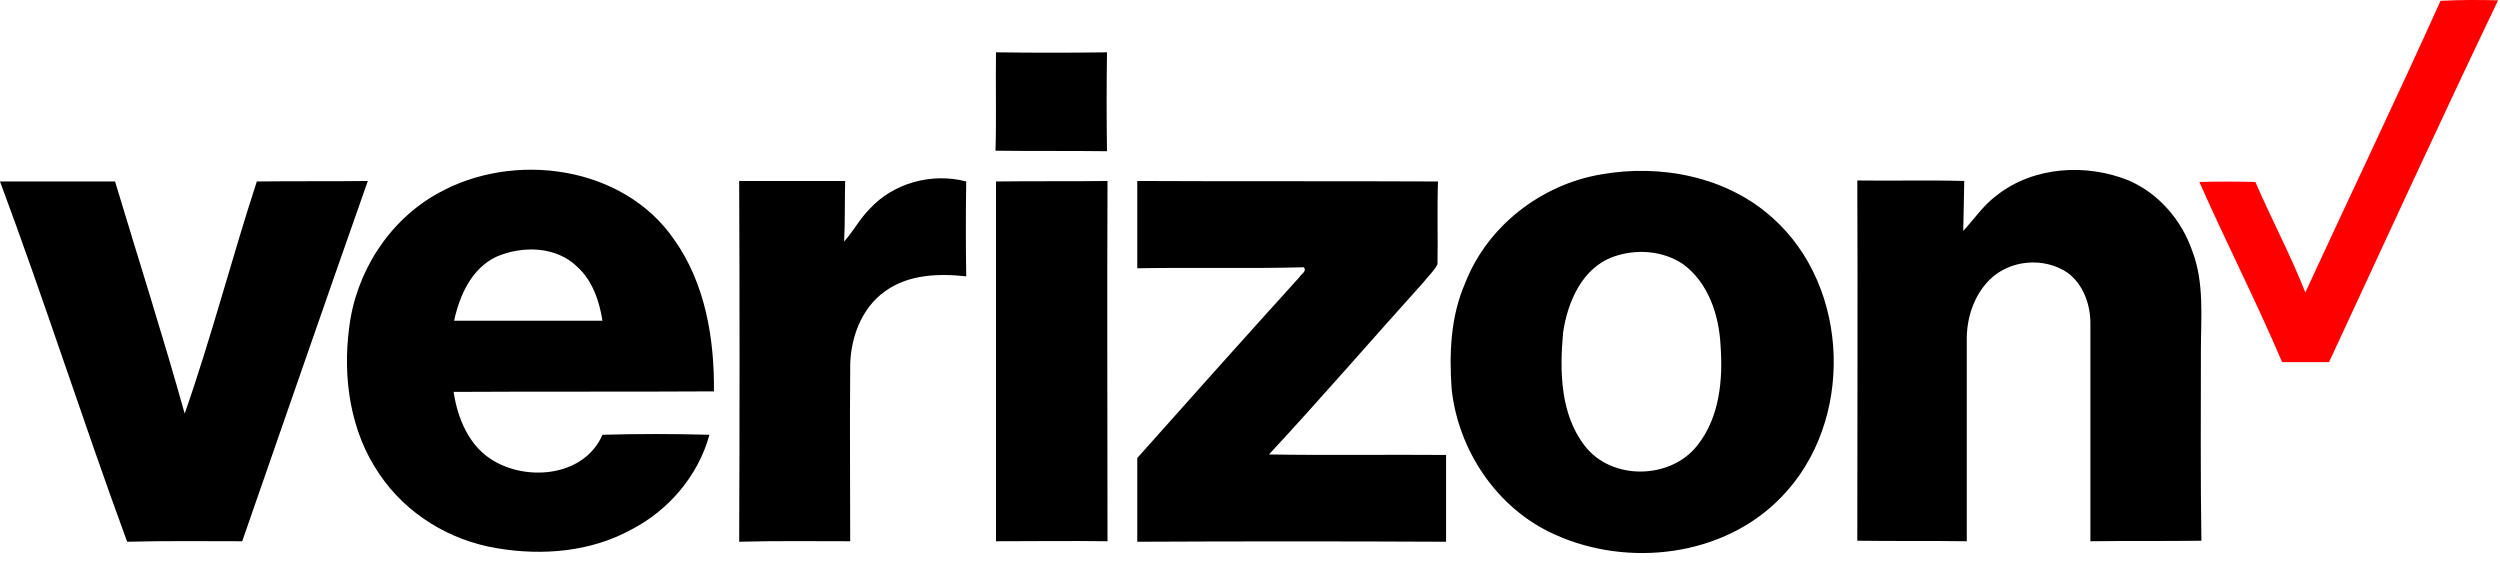 <svg width="100" height="23" viewBox="0 0 100 23" fill="none" xmlns="http://www.w3.org/2000/svg">
<path d="M39.84 2.093C41.313 2.113 42.807 2.113 44.28 2.093C44.26 3.405 44.26 4.737 44.28 6.049C42.807 6.028 41.313 6.049 39.82 6.028C39.86 4.716 39.82 3.405 39.84 2.093ZM17.498 7.744C20.526 6.028 24.925 6.614 26.964 9.58C28.215 11.336 28.578 13.556 28.558 15.655C25.087 15.676 21.615 15.655 18.144 15.676C18.305 16.745 18.77 17.875 19.759 18.441C21.171 19.268 23.392 19.026 24.098 17.391C25.531 17.351 26.944 17.351 28.377 17.391C27.933 19.026 26.742 20.418 25.248 21.185C23.634 22.073 21.696 22.235 19.9 21.932C18.003 21.629 16.247 20.56 15.177 18.965C14.007 17.27 13.704 15.11 13.966 13.112C14.229 10.912 15.54 8.834 17.498 7.744ZM19.86 10.267C18.871 10.731 18.386 11.8 18.164 12.83H24.098C23.977 12.043 23.694 11.215 23.089 10.67C22.241 9.843 20.889 9.823 19.86 10.267ZM64.039 6.977C66.421 6.553 69.064 7.058 70.901 8.713C74.029 11.498 74.171 16.887 71.264 19.873C68.963 22.275 65.109 22.719 62.162 21.367C59.881 20.338 58.327 18.017 58.065 15.555C57.964 14.121 58.025 12.648 58.61 11.316C59.498 9.036 61.657 7.381 64.039 6.977ZM64.544 10.267C63.292 10.711 62.707 12.063 62.525 13.294C62.384 14.828 62.404 16.564 63.393 17.835C64.463 19.228 66.824 19.187 67.894 17.815C68.782 16.705 68.923 15.191 68.822 13.819C68.762 12.608 68.338 11.316 67.329 10.569C66.522 10.024 65.452 9.944 64.544 10.267ZM79.882 7.804C81.356 6.654 83.455 6.533 85.15 7.219C86.361 7.744 87.269 8.814 87.693 10.045C88.177 11.316 88.036 12.689 88.036 14.021C88.036 16.564 88.016 19.107 88.056 21.629C86.583 21.65 85.109 21.629 83.616 21.65V12.931C83.616 12.184 83.334 11.377 82.708 10.912C81.759 10.267 80.387 10.388 79.579 11.195C78.934 11.841 78.651 12.769 78.671 13.657V21.65C77.218 21.629 75.745 21.65 74.292 21.629C74.292 16.826 74.312 12.023 74.292 7.219C75.725 7.239 77.137 7.199 78.57 7.239C78.55 7.905 78.55 8.571 78.53 9.237C78.974 8.753 79.337 8.208 79.882 7.804ZM0 7.259H4.602C5.53 10.347 6.519 13.435 7.387 16.543C8.456 13.496 9.264 10.347 10.273 7.259C11.746 7.239 13.24 7.259 14.713 7.239C13.018 12.043 11.363 16.846 9.688 21.65C8.154 21.65 6.62 21.629 5.086 21.67C3.33 16.887 1.776 12.023 0 7.259ZM29.567 7.239H33.806C33.785 8.047 33.806 8.854 33.765 9.661C34.129 9.258 34.391 8.753 34.774 8.37C35.723 7.32 37.277 6.896 38.649 7.259C38.629 8.531 38.629 9.802 38.649 11.054C37.56 10.933 36.349 10.973 35.42 11.639C34.431 12.325 33.987 13.597 34.008 14.767C33.987 17.068 34.008 19.349 34.008 21.65C32.534 21.65 31.041 21.629 29.567 21.67C29.587 16.846 29.587 12.043 29.567 7.239ZM39.84 7.259C41.334 7.239 42.807 7.259 44.3 7.239C44.28 12.043 44.3 16.846 44.3 21.65C42.827 21.629 41.334 21.65 39.84 21.65V7.259ZM45.491 7.239C49.508 7.259 53.524 7.239 57.52 7.259C57.48 8.37 57.52 9.459 57.5 10.569C57.359 10.852 57.116 11.054 56.935 11.296C54.876 13.577 52.858 15.918 50.759 18.178C53.12 18.218 55.482 18.178 57.843 18.198V21.67C53.726 21.65 49.608 21.65 45.491 21.67V18.32C47.651 15.898 49.79 13.496 51.97 11.094C52.03 10.973 52.293 10.852 52.151 10.691C49.931 10.751 47.711 10.691 45.491 10.731V7.239Z" fill="black"/>
<path d="M97.622 0.033C98.389 -0.007 99.156 -0.007 99.923 0.013C97.622 4.817 95.402 9.66 93.162 14.484H91.284C90.255 12.062 89.044 9.701 87.975 7.279C88.721 7.259 89.468 7.259 90.215 7.279C90.861 8.772 91.628 10.205 92.213 11.699C94.009 7.804 95.866 3.929 97.622 0.033Z" fill="#FF0000"/>
</svg>
